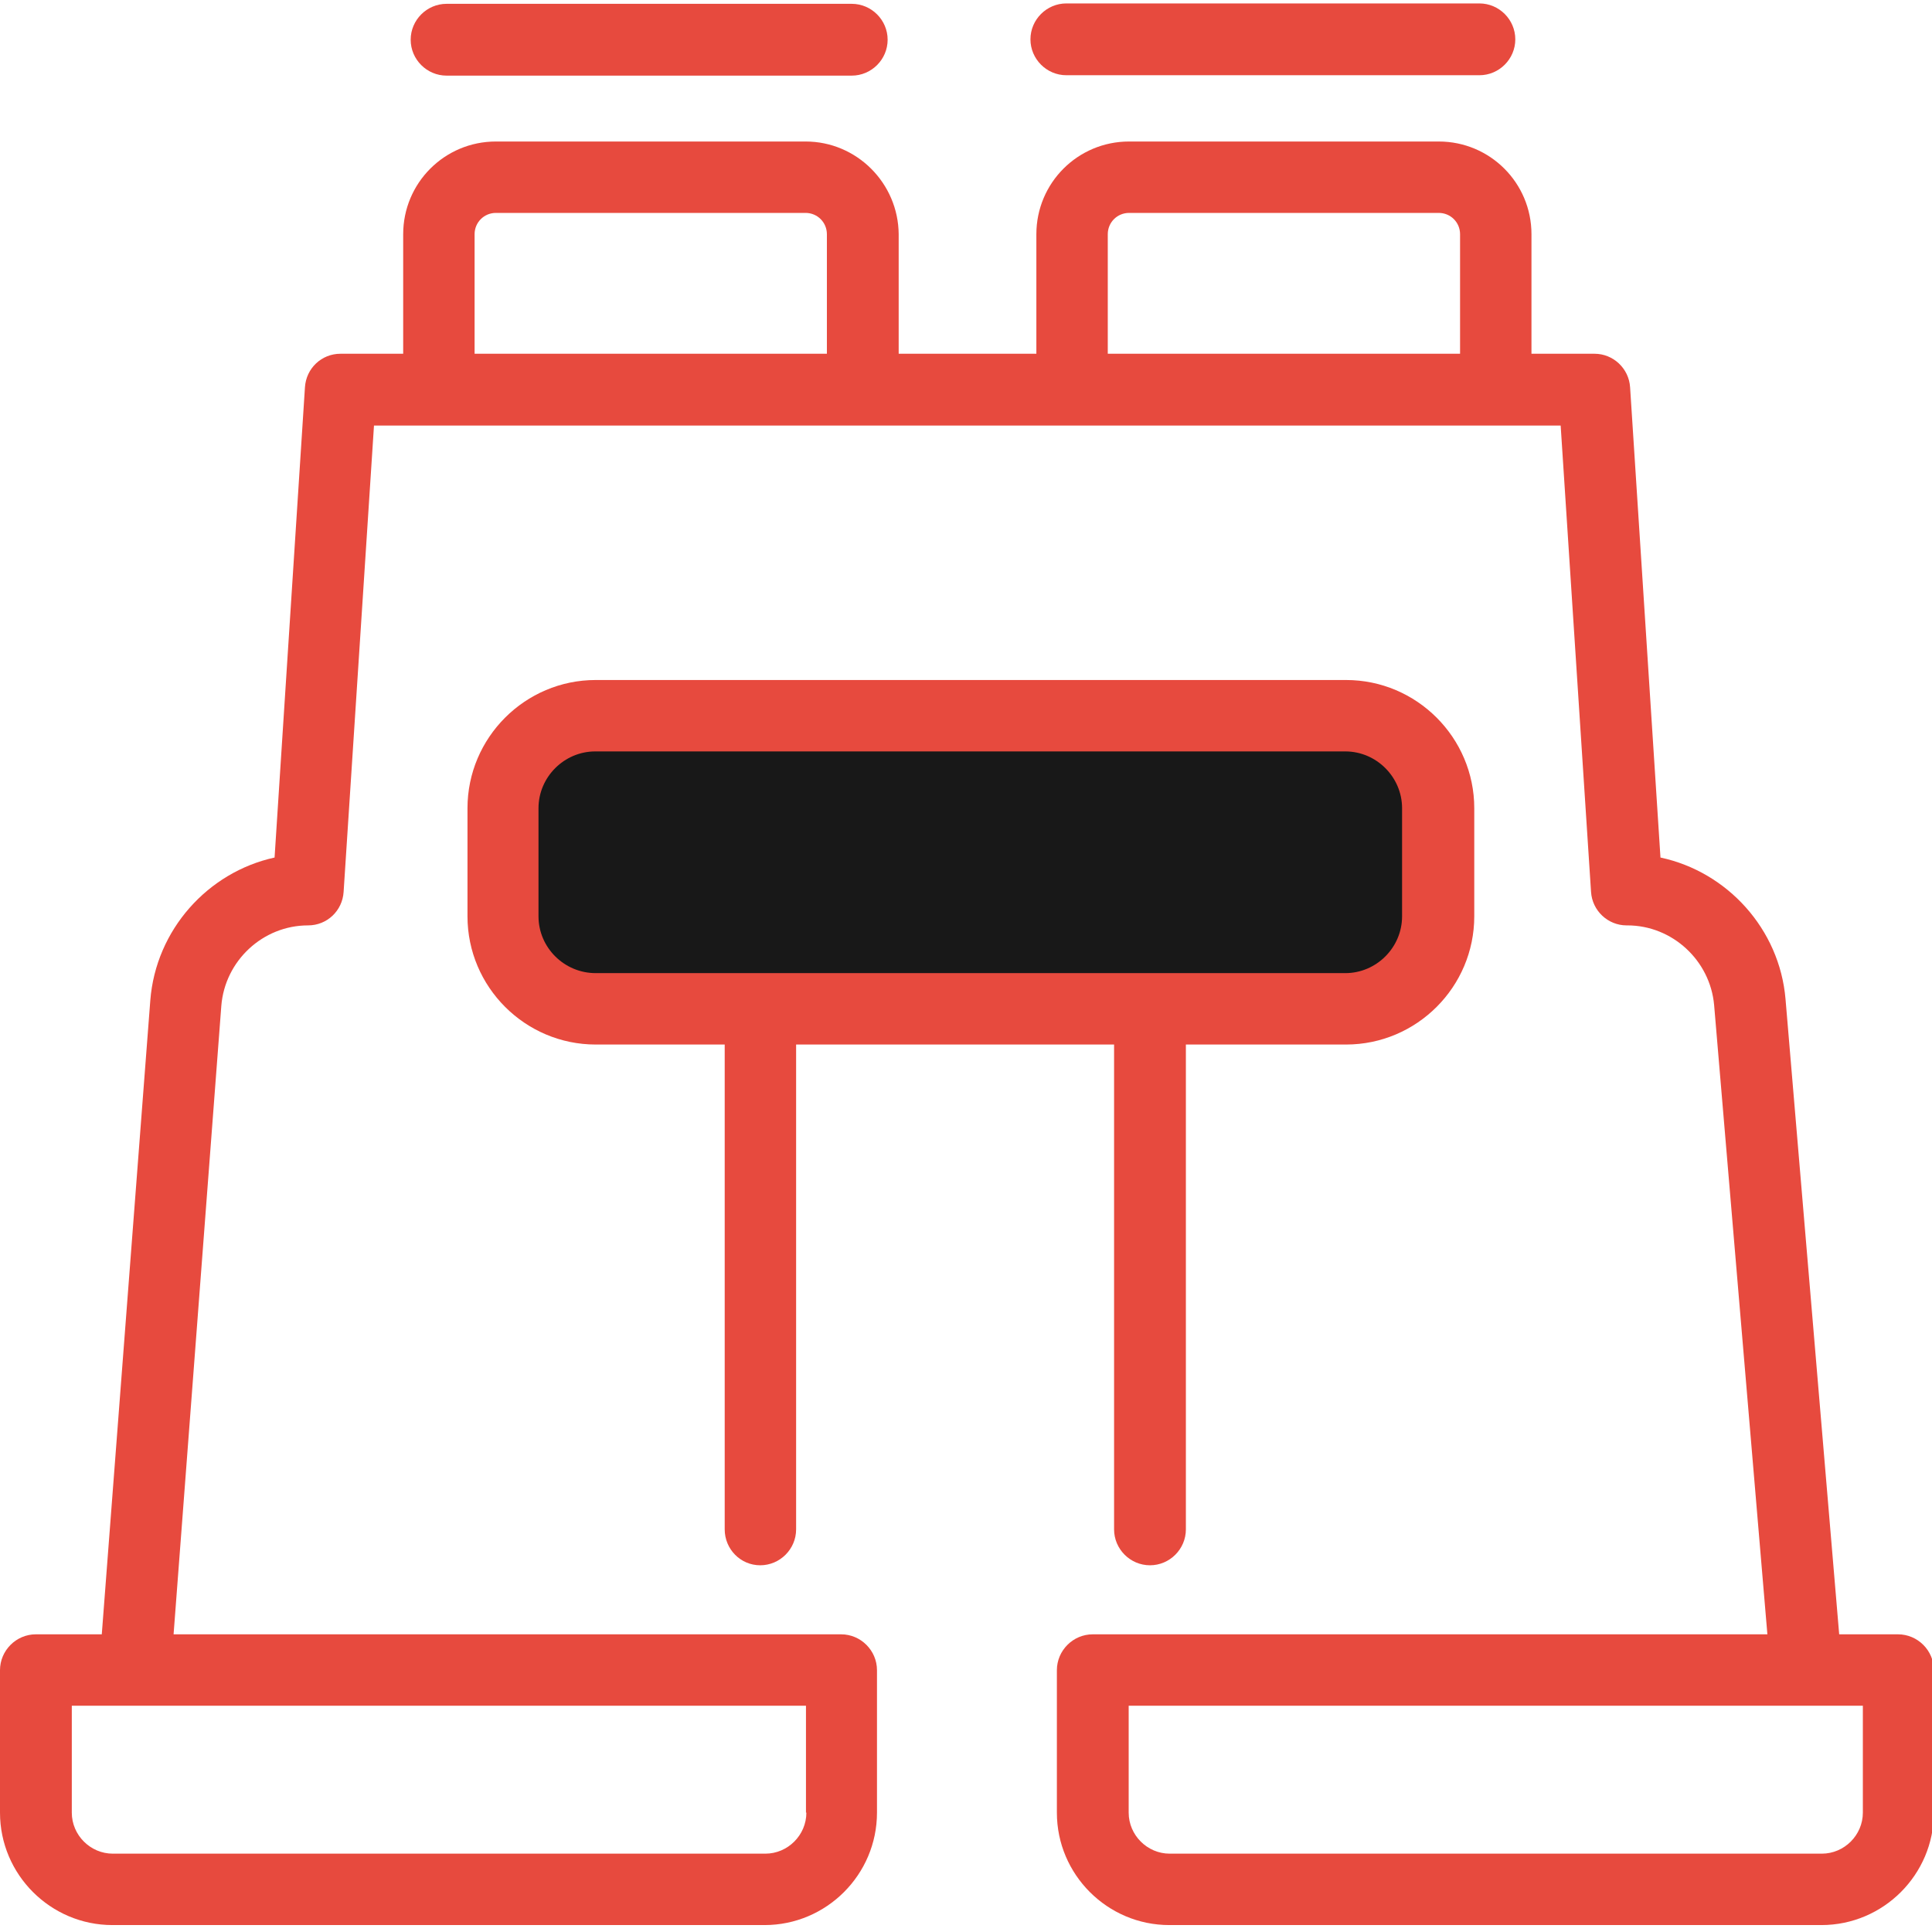 <svg id="Layer_1" data-name="Layer 1" xmlns="http://www.w3.org/2000/svg" viewBox="0 0 2000 2000">
    <defs>
        <style>
            .cls-1 {
                fill: #e74a3e;
            }
            
            .cls-2 {
                fill: #181818;
            }
        </style>
    </defs>	
    <title>Business-Collection</title>
	<path class="cls-2" id="XMLID_2077_" d="M1441.213,1044.54H568.072c-26.137,0-47.783-21.237-47.783-47.783V788.069
		c0-26.137,21.237-47.781,47.783-47.781h873.141c26.135,0,47.779,21.235,47.779,47.781v208.688
		C1488.992,1023.303,1467.348,1044.54,1441.213,1044.54z"/>
	<path class="cls-1" d="M833.935,146.487H513.348c-53.091,0-95.972,42.881-95.972,95.972v123.744H352.44
		c-19.602,0-35.529,15.109-36.755,34.713L284.24,887.716c-69.018,15.111-122.926,74.736-128.643,147.838l-50.233,656.285h-68.2
		C16.745,1691.84,0,1708.582,0,1729.002v147.432c0,64.113,52.273,116.391,116.392,116.391h675.069
		c64.118,0,116.391-52.277,116.391-116.391v-147.432c0-20.42-16.742-37.162-37.162-37.162H179.692l49.416-650.568
		c3.675-46.556,42.881-83.312,89.846-83.312c19.602,0,35.529-15.111,36.755-34.713l31.445-482.719h67.384h438.614h216.447h438.609
		h67.385l31.447,482.719c1.224,19.602,17.56,34.713,36.755,34.713h0.817c46.559,0,85.763,36.347,89.847,82.496l55.133,651.384
		h-698.349c-20.42,0-37.164,16.742-37.164,37.162v147.432c0,64.113,52.275,116.391,116.392,116.391h675.071
		c64.118,0,116.391-52.277,116.391-116.391v-147.432c0-20.42-16.746-37.162-37.165-37.162h-60.849l-55.543-657.51
		c-6.126-72.695-60.441-131.912-129.457-146.614l-31.447-486.801c-1.224-19.604-17.56-34.713-36.755-34.713h-65.343V242.458
		c0-53.091-42.881-95.972-95.972-95.972h-320.587c-53.091,0-95.972,42.881-95.972,95.972v123.744h-142.53V242.458
		C929.907,189.776,887.026,146.487,833.935,146.487z M834.75,1876.434c0,23.274-19.193,42.47-42.472,42.47H116.8
		c-23.279,0-42.472-19.195-42.472-42.47v-110.678h760.014v110.678H834.75z M1928.423,1876.434c0,23.274-19.195,42.47-42.475,42.47
		h-675.069c-23.279,0-42.472-19.195-42.472-42.47v-110.678h760.016V1876.434z M491.293,366.202V242.458
		c0-12.252,9.803-22.053,22.055-22.053h320.587c12.251,0,22.053,9.801,22.053,22.053v123.744H491.293z M1146.761,242.458
		c0-12.252,9.803-22.053,22.055-22.053h320.587c12.252,0,22.051,9.801,22.051,22.053v123.744h-364.692V242.458L1146.761,242.458z"/>
	<path class="cls-1" d="M425.135,41.123c0,20.419,16.745,37.164,37.164,37.164h419.416c20.42,0,37.164-16.745,37.164-37.164
		S902.135,3.958,881.715,3.958H462.299C441.88,3.958,425.135,20.703,425.135,41.123z"/>
	<path class="cls-1" d="M1103.88,77.878h427.586c20.42,0,37.162-16.745,37.162-37.164S1551.886,3.55,1531.466,3.55H1103.88
		c-20.42,0-37.162,16.745-37.162,37.164S1083.46,77.878,1103.88,77.878z"/>
	<path class="cls-1" d="M786.97,1620.371c20.419,0,37.162-16.744,37.162-37.164v-501.912h329.164v501.912
		c0,20.42,16.744,37.164,37.163,37.164c20.42,0,37.164-16.744,37.164-37.164v-501.912h165.808c73.1,0,132.727-59.625,132.727-132.727
		v-111.9c0-73.102-59.627-132.727-132.727-132.727H616.67c-73.102,0-132.727,59.625-132.727,132.727v111.9
		c0,73.102,59.625,132.727,132.727,132.727h133.544v501.912C750.215,1603.627,766.55,1620.371,786.97,1620.371z M557.454,948.568
		v-111.9c0-32.263,26.545-58.808,58.808-58.808h776.352c32.264,0,58.81,26.545,58.81,58.808v111.9
		c0,32.263-26.546,58.808-58.81,58.808H616.67C583.999,1007.376,557.454,980.831,557.454,948.568z"/>
</svg>